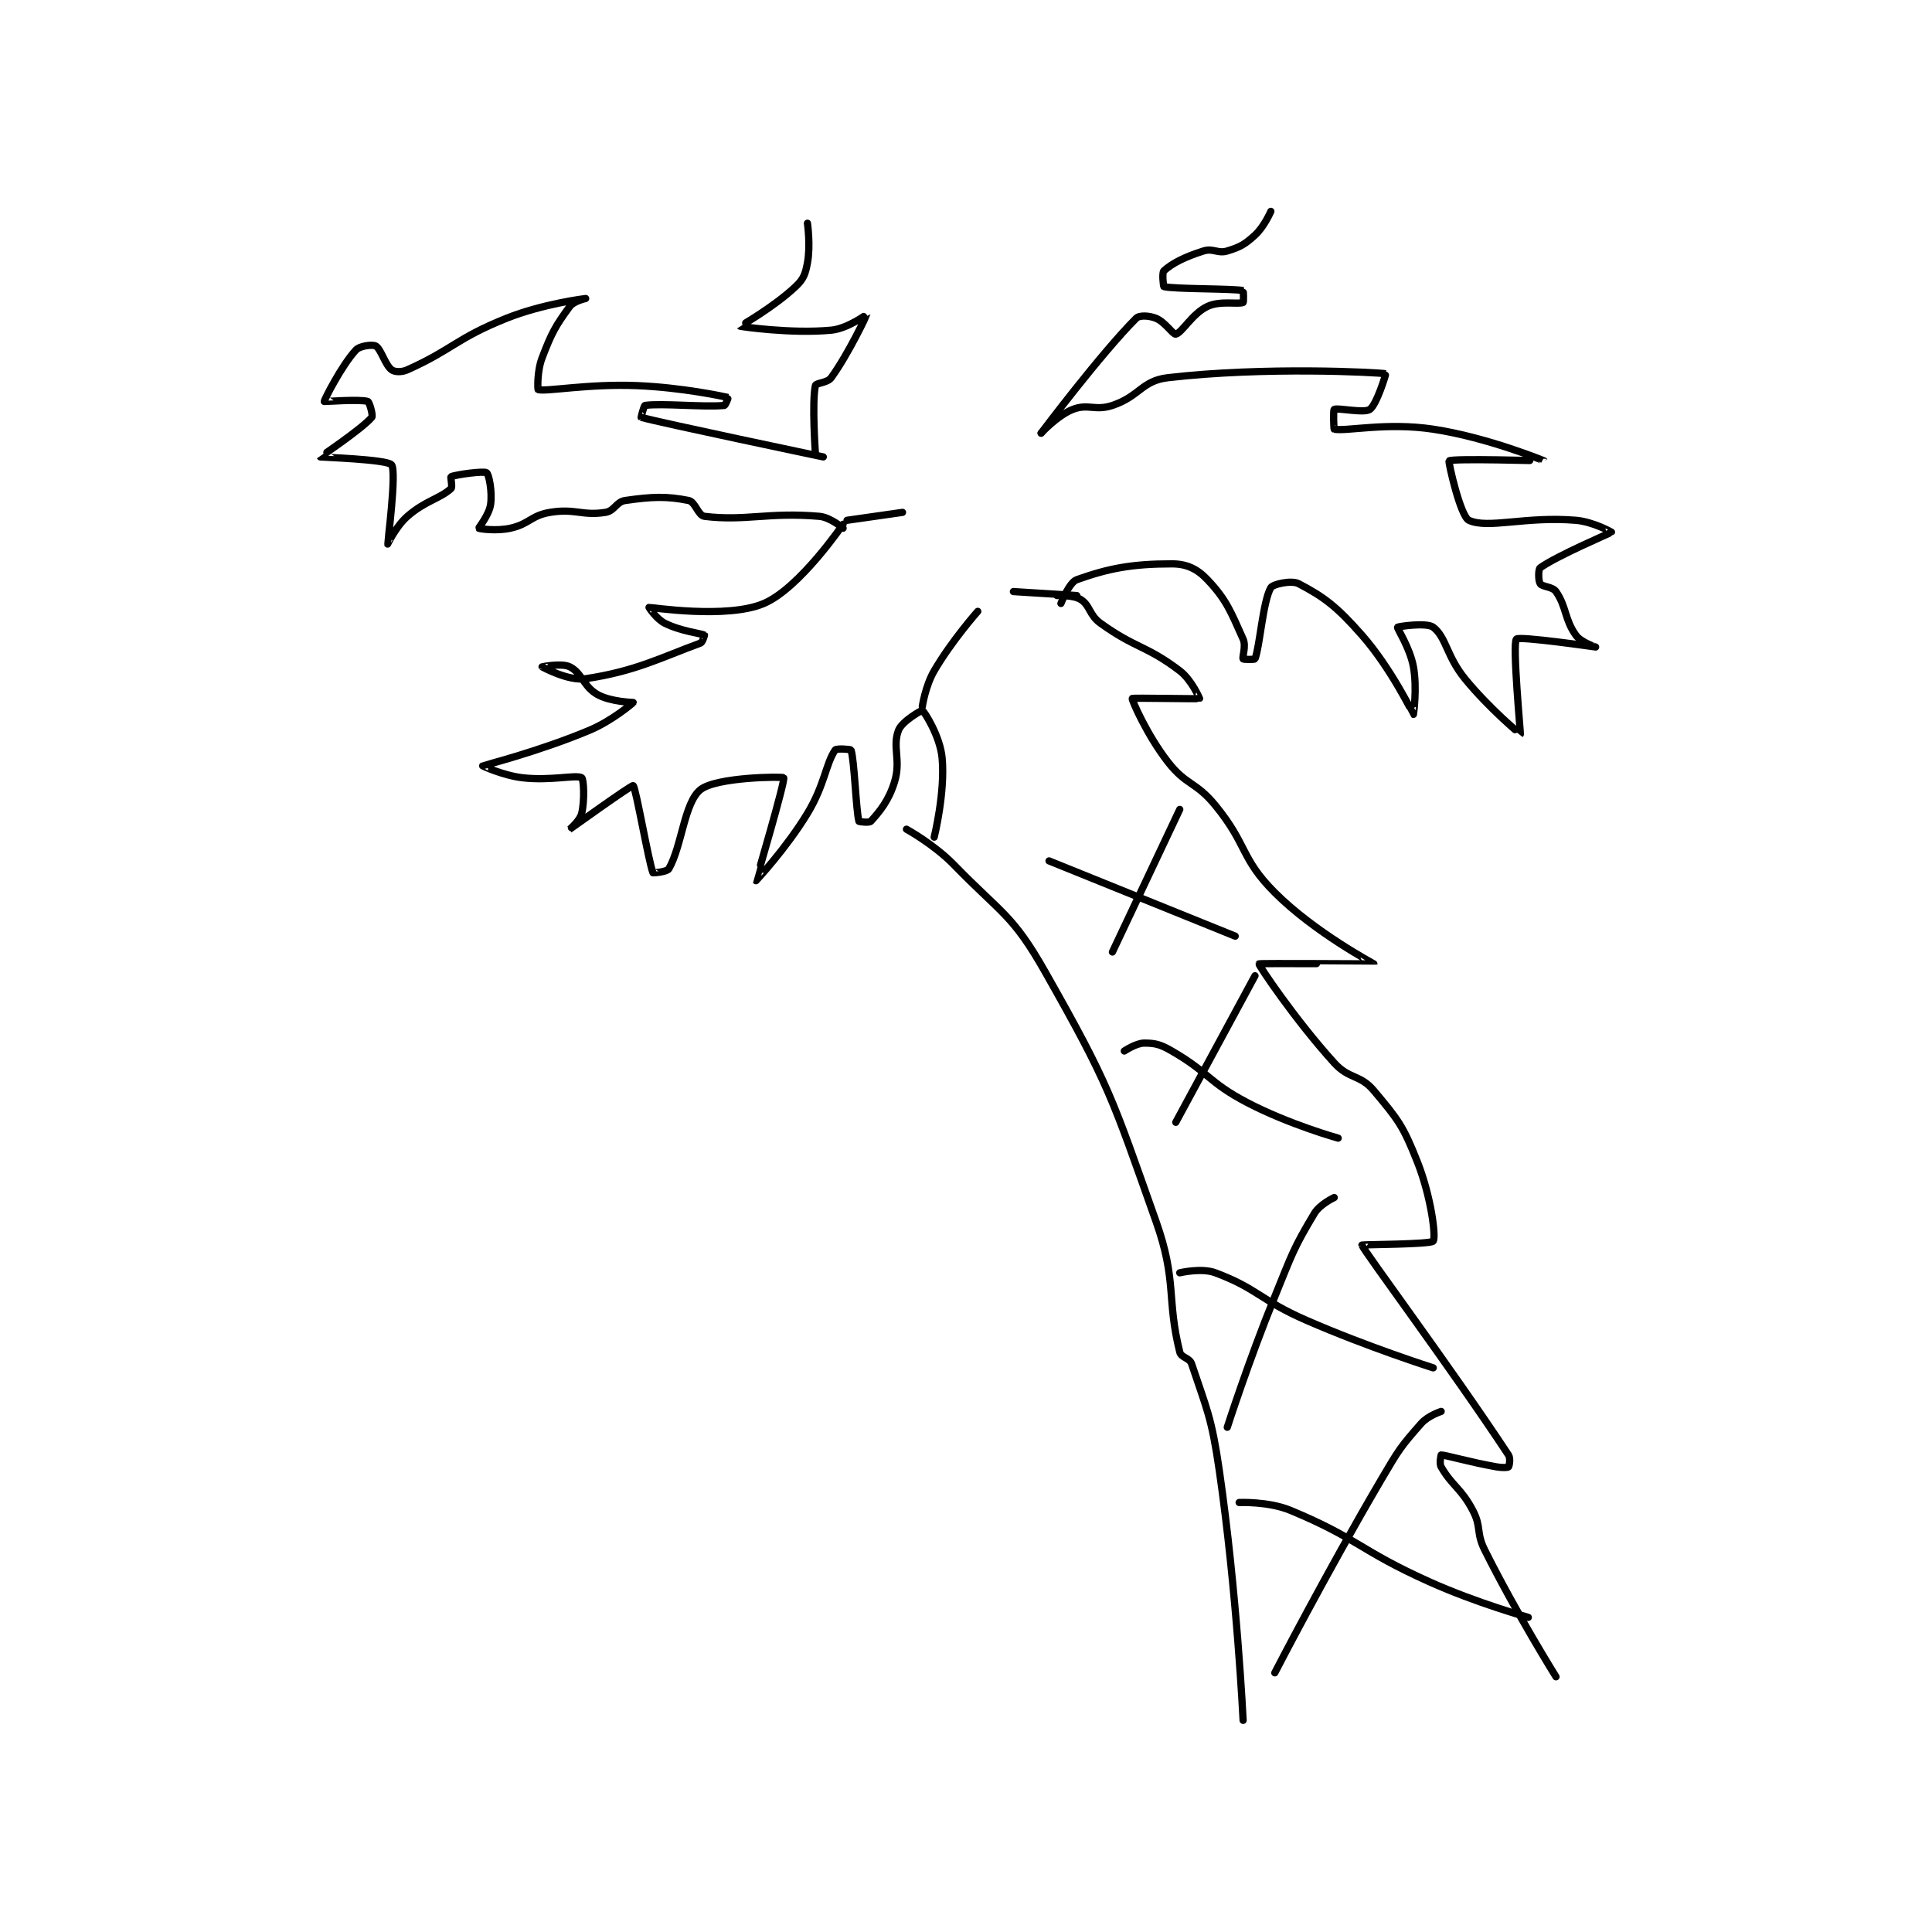 <?xml version="1.0" encoding="utf-8"?>
<!DOCTYPE svg PUBLIC "-//W3C//DTD SVG 1.1//EN" "http://www.w3.org/Graphics/SVG/1.1/DTD/svg11.dtd">
<svg viewBox="0 0 800 800" preserveAspectRatio="xMinYMin meet" xmlns="http://www.w3.org/2000/svg" version="1.1">
<g fill="none" stroke="black" stroke-linecap="round" stroke-linejoin="round" stroke-width="1.829">
<g transform="translate(132.629,87.52) scale(1.64) translate(-85,0)">
<path id="0" d="M233 156 C233 156 239.961 159.817 245 165 C257.035 177.379 259.763 177.464 268 192 C284.228 220.637 284.849 223.515 296 255 C301.372 270.167 298.631 274.523 302 288 C302.366 289.465 304.48 289.44 305 291 C308.813 302.44 310.043 304.453 312 318 C316.462 348.889 318 381 318 381 "/>
<path id="1" d="M397 370 C397 370 387.002 354.004 379 338 C376.756 333.511 378.246 332.288 376 328 C373.052 322.371 370.743 321.8 368 317 C367.471 316.075 368 314 368 314 C369.094 314 375.11 315.784 382 317 C383.423 317.251 384.812 317.188 385 317 C385.188 316.812 385.571 314.865 385 314 C370.252 291.679 348.58 262.649 348 261 C347.953 260.867 365.447 260.829 366 260 C366.737 258.894 365.463 248.774 362 240 C358.414 230.916 357.159 229.333 351 222 C347.518 217.855 344.808 219.202 341 215 C330.992 203.956 321.883 190.292 322 190 C322.078 189.805 350.994 190.027 351 190 C351.012 189.947 336.114 182.114 326 172 C317.297 163.297 319.178 159.995 311 150 C306.033 143.929 303.685 145.024 299 139 C293.7 132.186 289.851 123.299 290 123 C290.11 122.779 306.722 123.162 307 123 C307.015 122.991 305.005 118.284 302 116 C293.52 109.555 290.912 110.417 282 104 C279.1 101.912 279.424 99.543 277 98 C275.176 96.839 271 97 271 97 "/>
<path id="2" d="M272 99 C272 99 274.069 93.69 276 93 C283.994 90.145 289.903 89 300 89 C303.786 89 306.415 90.271 309 93 C313.855 98.125 314.925 101.168 318 108 C318.807 109.793 317.724 112.54 318 113 C318.099 113.165 320.927 113.188 321 113 C322.223 109.856 322.985 98.481 325 95 C325.501 94.134 330.205 93.064 332 94 C338.311 97.293 341.611 99.73 348 107 C355.419 115.442 360.94 126.963 361 127 C361.017 127.011 361.982 120.4 361 115 C360.122 110.173 356.842 105.316 357 105 C357.089 104.822 364.351 103.739 366 105 C369.287 107.514 369.35 112.293 374 118 C380.053 125.429 387.982 132.014 388 132 C388.096 131.926 385.944 109.223 387 108 C387.697 107.193 406.977 110.001 407 110 C407.005 110 403.291 108.808 402 107 C399.136 102.991 399.672 99.86 397 96 C396.119 94.727 393.564 94.846 393 94 C392.517 93.275 392.503 90.359 393 90 C397.215 86.956 410.884 81.154 411 81 C411.019 80.974 406.36 78.363 402 78 C389.272 76.939 379.794 80.247 375 78 C372.864 76.999 369.754 63.194 370 63 C370.864 62.318 394.001 63.002 394 63 C393.998 62.997 379.734 57.073 366 55 C354.244 53.225 344.005 55.601 341 55 C340.88 54.976 340.735 50.147 341 50 C341.86 49.522 348.496 51.041 350 50 C351.709 48.817 354.105 41.017 354 41 C351.77 40.65 323.603 39.147 299 42 C292.388 42.767 291.876 46.708 285 49 C280.65 50.45 278.885 48.489 275 50 C271.136 51.503 267 56 267 56 "/>
<path id="3" d="M267 56 C267 56 282.117 35.883 291 27 C291.838 26.162 294.291 26.317 296 27 C298.256 27.902 300.33 31.154 301 31 C302.579 30.636 305.169 25.803 309 24 C312.213 22.488 316.784 23.54 318 23 C318.172 22.924 318.079 20.016 318 20 C315.324 19.465 300.626 19.657 298 19 C297.87 18.968 297.479 15.469 298 15 C300.097 13.112 303.274 11.477 308 10 C310.452 9.234 311.609 10.736 314 10 C317.28 8.991 318.387 8.375 321 6 C323.322 3.889 325 0 325 0 "/>
<path id="4" d="M208 3 C208 3 208.813 8.666 208 13 C207.467 15.844 207.034 17.086 205 19 C199.493 24.183 190.996 28.995 191 29 C191.055 29.067 203.804 30.956 214 30 C218.173 29.609 223 25.98 223 26 C223 26.078 218.462 35.822 214 42 C213.03 43.343 210.15 43.288 210 44 C209.103 48.262 210 61 210 61 "/>
<path id="5" d="M212 62 C212 62 170.493 53.298 166 52 C165.988 51.996 166.697 49.043 167 49 C171.244 48.394 181.811 49.494 187 49 C187.309 48.971 188.029 47.007 188 47 C186.728 46.711 176.377 44.474 165 44 C152.721 43.488 141.991 45.581 140 45 C139.893 44.969 139.698 40.416 141 37 C143.433 30.613 144.428 28.871 148 24 C148.972 22.675 152 22 152 22 C151.999 22 141.225 23.31 132 27 C119.337 32.065 118.428 34.877 107 40 C105.517 40.665 103.773 40.58 103 40 C101.356 38.767 100.335 34.742 99 34 C98.191 33.55 94.994 33.93 94 35 C90.402 38.874 85.931 47.7 86 48 C86.016 48.068 95.089 47.363 97 48 C97.405 48.135 98.38 51.557 98 52 C95.443 54.983 84.984 61.962 85 62 C85.033 62.079 101.918 62.599 103 64 C104.308 65.693 101.983 83.944 102 84 C102.005 84.016 104.075 79.56 107 77 C111.503 73.06 115.193 72.552 118 70 C118.441 69.599 117.828 67.076 118 67 C119.216 66.46 126.284 65.499 127 66 C127.569 66.398 128.462 70.769 128 74 C127.622 76.643 124.934 79.921 125 80 C125.125 80.15 129.456 80.788 133 80 C137.824 78.928 138.175 76.804 143 76 C149.332 74.945 151.109 76.93 157 76 C159.303 75.636 159.706 73.328 162 73 C168.762 72.034 172.396 71.879 178 73 C179.681 73.336 180.39 76.805 182 77 C192.411 78.262 198.085 75.893 211 77 C213.786 77.239 217 80 217 80 "/>
<path id="6" d="M217 79 C217 79 206.041 95.125 197 99 C187.687 102.991 168.354 99.929 168 100 C167.961 100.008 169.878 102.939 172 104 C176.067 106.033 181.235 106.575 182 107 C182.007 107.004 181.547 108.799 181 109 C170.808 112.737 164.608 116.109 152 118 C147.617 118.657 141.001 115.001 141 115 C140.999 114.999 145.96 113.98 148 115 C151.06 116.53 151.47 120.014 155 122 C158.268 123.838 164 124 164 124 C163.979 124.097 158.748 128.58 153 131 C140.311 136.343 126.092 139.935 126 140 C125.978 140.015 131.107 142.413 136 143 C143.085 143.85 149.621 142.173 151 143 C151.496 143.298 151.799 148.539 151 152 C150.584 153.804 147.999 156.001 148 156 C148.006 155.997 163.601 144.791 164 145 C164.644 145.337 167.954 164.559 169 167 C169.031 167.072 172.555 166.778 173 166 C176.326 160.18 176.886 149.263 181 146 C185.031 142.803 201.8 142.672 202 143 C202.443 143.728 194.993 168.99 195 169 C195.003 169.004 202.644 160.838 208 152 C212.358 144.809 212.617 139.466 215 136 C215.315 135.542 218.938 135.815 219 136 C219.863 138.589 220.262 151.345 221 154 C221.033 154.119 223.615 154.428 224 154 C226.196 151.561 228.522 148.856 230 144 C231.662 138.538 229.371 135.188 231 131 C231.892 128.706 236.875 125.921 237 126 C237.558 126.355 241.488 132.538 242 138 C242.814 146.679 240 158 240 158 "/>
<path id="7" d="M237 125 C237 125 237.772 119.82 240 116 C244.44 108.389 251 101 251 101 "/>
<path id="8" d="M276 97 L260 96 "/>
<path id="9" d="M218 78 L232 76 "/>
<path id="10" d="M317 326 C317 326 324.406 325.669 330 328 C347.186 335.161 347.229 338.003 365 346 C376.978 351.39 390 355 390 355 "/>
<path id="11" d="M368 303 C368 303 364.689 304.086 363 306 C357.798 311.895 357.31 312.662 353 320 C338.935 343.948 326 369 326 369 "/>
<path id="12" d="M302 268 C302 268 307.49 266.684 311 268 C321.726 272.022 322.228 274.863 334 280 C349.524 286.774 366 292 366 292 "/>
<path id="13" d="M341 249 C341 249 337.393 250.678 336 253 C330.626 261.956 330.361 263.297 326 274 C319.411 290.173 314 307 314 307 "/>
<path id="14" d="M288 212 C288 212 290.996 210 293 210 C295.806 210 297.096 210.325 300 212 C309.438 217.445 309.132 219.831 319 225 C329.596 230.55 342 234 342 234 "/>
<path id="15" d="M321 193 L301 230 "/>
<path id="16" d="M269 164 L316 183 "/>
<path id="17" d="M302 151 L285 187 "/>
</g>
</g>
</svg>
